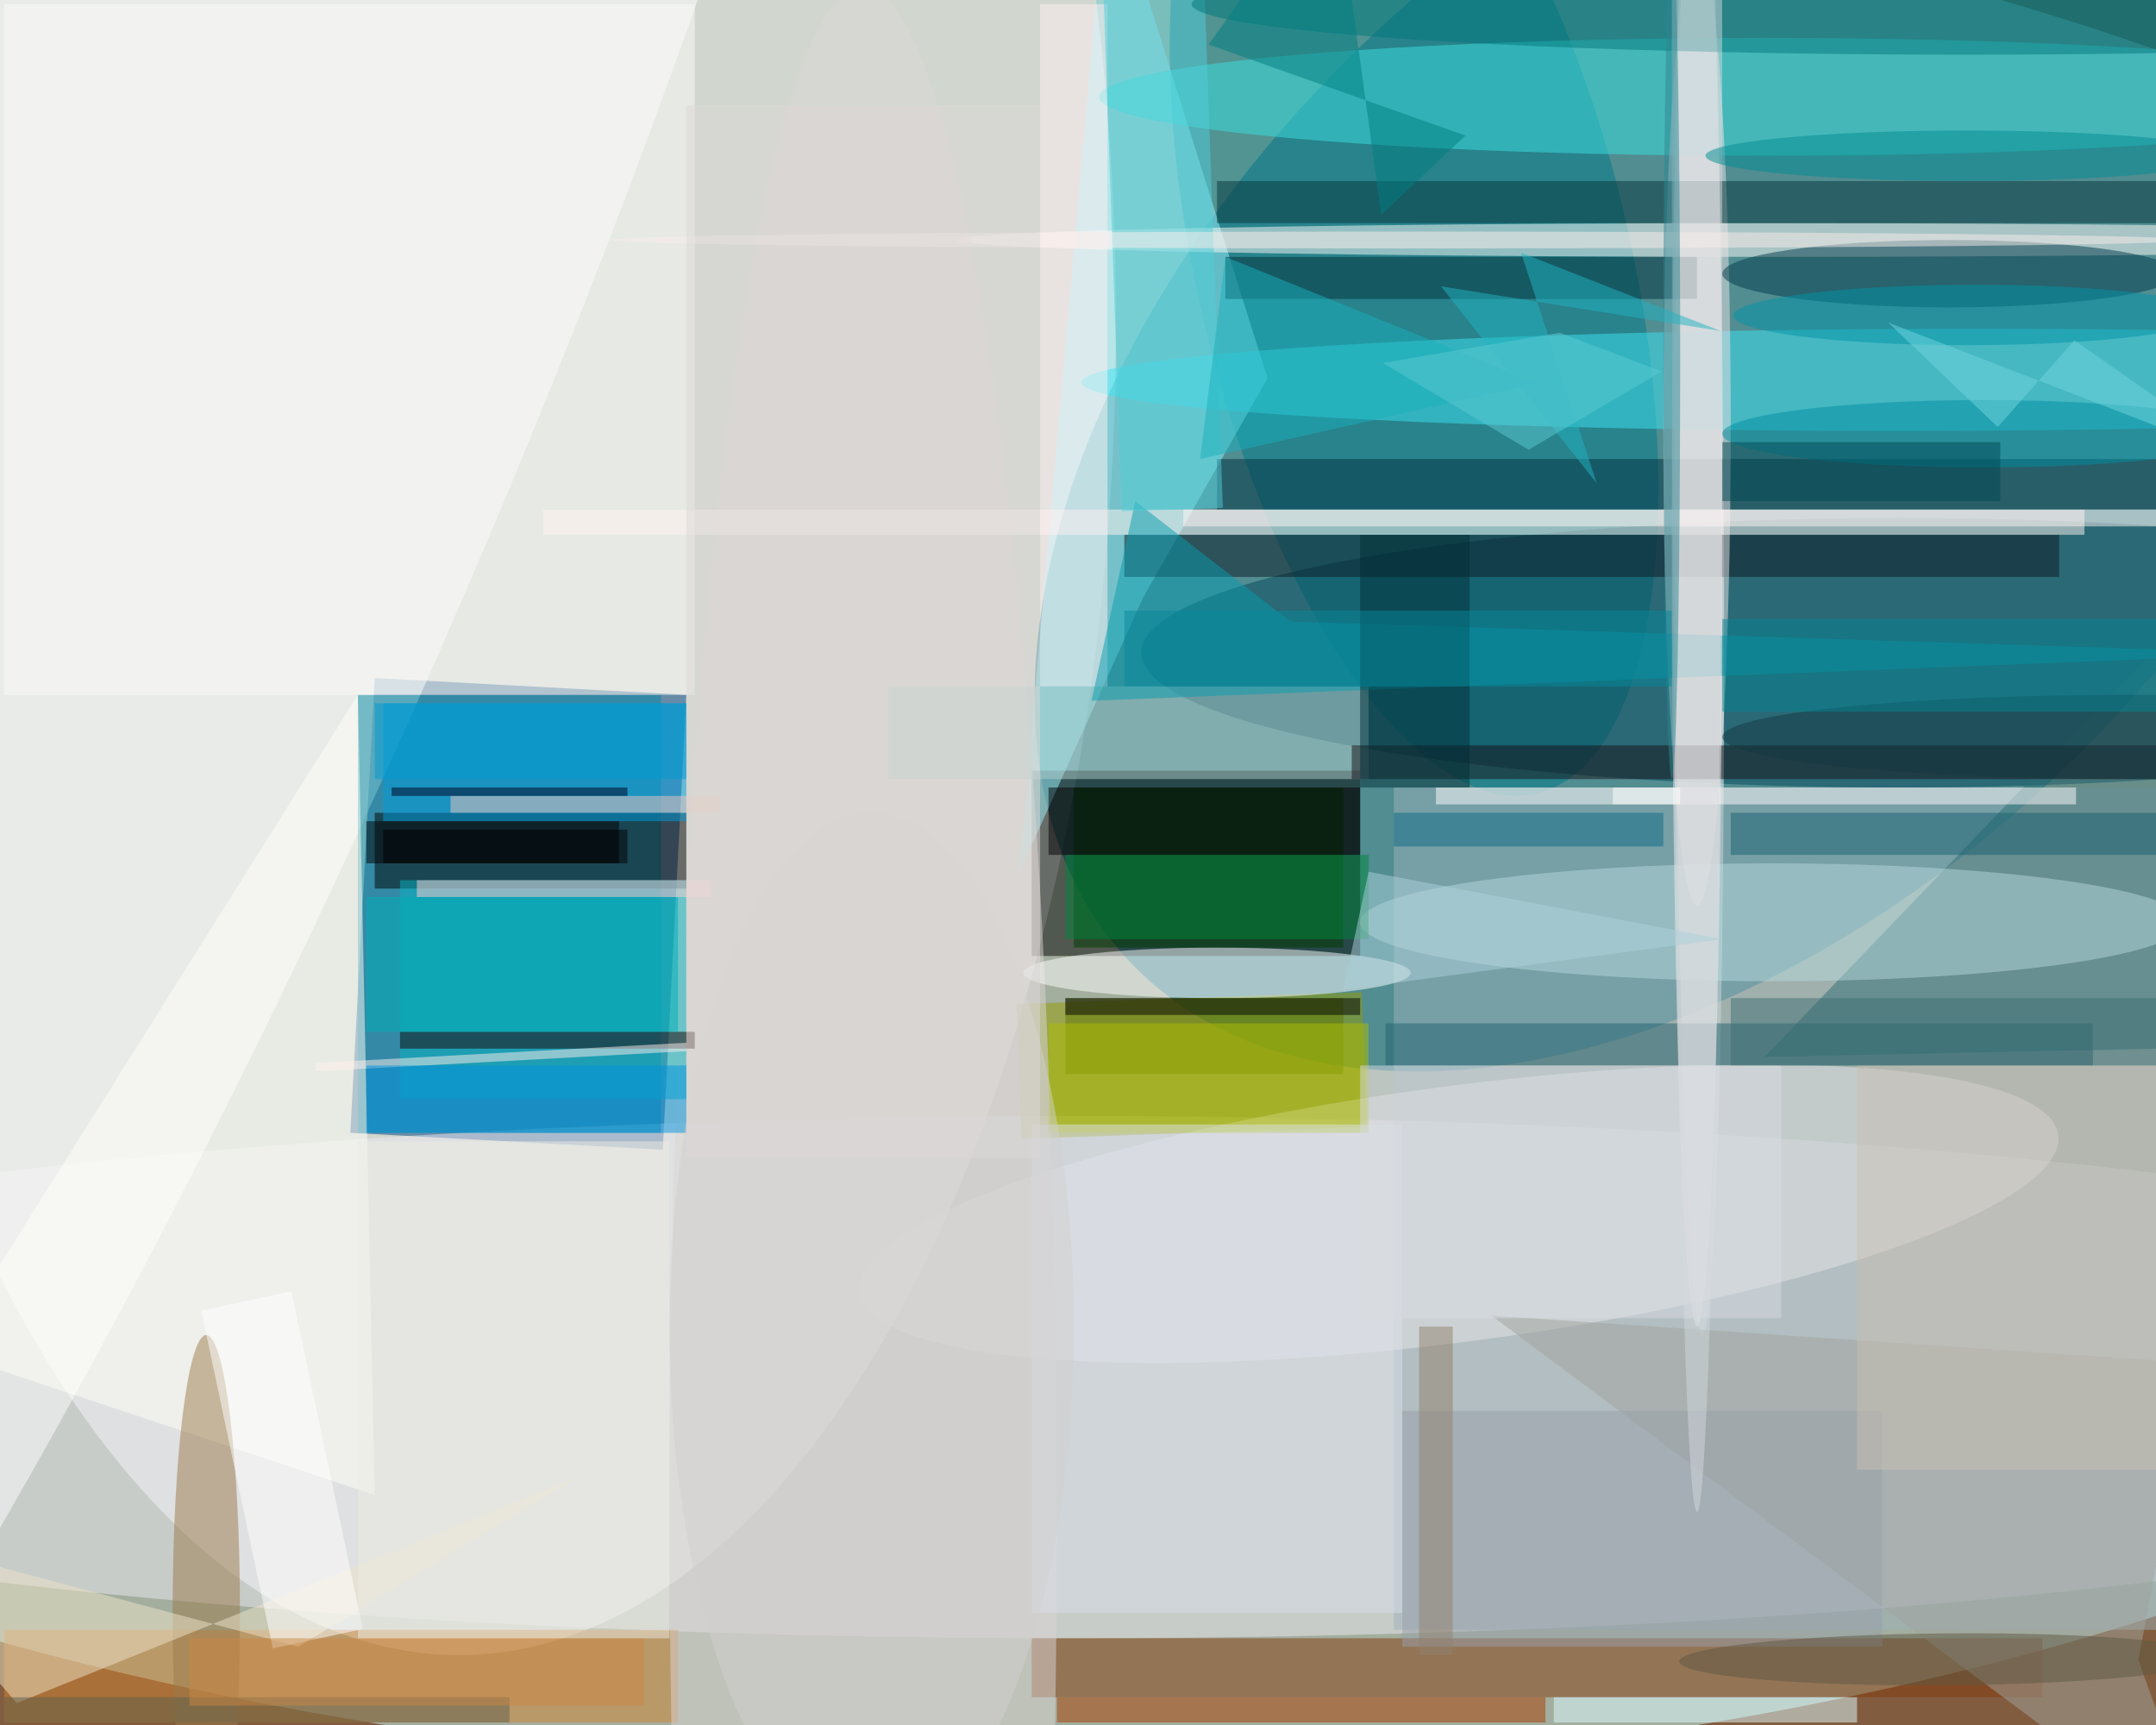 <svg xmlns="http://www.w3.org/2000/svg" viewBox="0 0 1400 1120"><defs/><filter id="a"><feGaussianBlur stdDeviation="12"/></filter><rect width="100%" height="100%" fill="#825c3e"/><g filter="url(#a)"><g fill-opacity=".5" transform="translate(2.7 2.7) scale(5.469)"><circle r="1" fill="#c5ffff" transform="matrix(-240.603 -4.62 2.19 -114.063 116 96.3)"/><ellipse cx="54" cy="38" fill="#fff" rx="78" ry="158"/><circle r="1" fill="#006c85" transform="matrix(-69.263 66.084 -41.307 -43.294 203 47.7)"/><path fill="#004380" d="M41.1 134L44 80l37 2-2.8 54z"/><ellipse cx="127" cy="163" fill="#edeaf2" rx="206" ry="31"/><path fill="#000300" d="M122 91h39v22h-39z"/><circle r="1" fill="#fff" transform="matrix(-92.951 211.741 -40.849 -17.932 10.6 59.5)"/><circle r="1" fill="#017a87" transform="matrix(25.079 -5.858 14.579 62.411 167.4 31.3)"/><ellipse cx="225" cy="77" fill="#054658" rx="90" ry="16"/><circle r="1" fill="#fff" transform="matrix(-.319 -91.397 2.906 -.01 201.3 66.6)"/><path fill="#008aa5" d="M42 82h36v52H42z"/><path fill="#9eb2bb" d="M165 93h91v100h-91z"/><path fill="#949d00" d="M161.2 117.3l.6 16-41 1.4-.6-16z"/><path fill="#9df7ff" d="M135.2 70.5l-14.7 32.7L131-16l19 60.4z"/><path fill="#843b0d" d="M122 194h120v7H122z"/><circle r="1" fill="#3ce5f3" transform="matrix(-101.387 .3 -.018 -6.058 229.3 44.6)"/><path d="M44 96h37v9H44z"/><ellipse cx="210" cy="28" fill="#fffcf8" rx="97" ry="2"/><path fill="#2f6e75" d="M256 124V76l-47 49z"/><circle r="1" fill="#e7e6e9" transform="matrix(71.19 -9.331 1.973 15.053 172.7 143.6)"/><ellipse cx="209" cy="11" fill="#3ce2e0" rx="79" ry="7"/><path fill="#d28535" d="M0 193h80v11H0z"/><ellipse cx="102" cy="179" fill="#ddd6d5" rx="23" ry="181"/><path fill="#fcfcf8" d="M0 0h82v82H0z"/><path fill="#fff5f0" d="M64 60h183v3H64z"/><ellipse cx="210" cy="109" fill="#b7dadd" rx="49" ry="7"/><path fill="#00313e" d="M144 54h112v6H144z"/><ellipse cx="144" cy="115" fill="#fff" rx="23" ry="3"/><path fill="#b2cfcc" d="M105 81h57v11h-57z"/><path fill="#0d1922" d="M133 63h111v5H133z"/><path fill="#06b3c1" d="M47 104h34v26H47z"/><ellipse cx="201" cy="50" fill="#ede5e5" rx="4" ry="57"/><path fill="#fffff8" d="M42 82l2 95-51-17z"/><path fill="#003d00" d="M127 93h32v19h-32z"/><path fill="#06363a" d="M144 21h112v5H144z"/><path fill="#a63c00" d="M125 201h58v3h-58z"/><path fill="#a0a49e" d="M260 161.3l-6.6 35.3 8.1 22.4-84.9-63.3z"/><path fill="#fff1f2" d="M123 0h8v81h-8z"/><ellipse cx="231" cy="32" fill="#003b4b" rx="27" ry="4"/><ellipse cx="24" cy="191" fill="#9a7b4b" rx="4" ry="33"/><path fill="#171117" d="M160 88h96v4h-96z"/><path fill="#607800" d="M126 118h33v9h-33z"/><path fill="#009cdc" d="M45 83h36v14H45z"/><path fill="#22626e" d="M164 121h84v5h-84z"/><path fill="#02303a" d="M145 30h56v5h-56z"/><path fill="#089daf" d="M271 77.1l-118.3-3.8L134.3 59l-5.2 23.7z"/><ellipse cx="201" cy="63" fill="#f1ebeb" rx="3" ry="94"/><path fill="#1a0000" d="M47 122h35v2H47z"/><path fill="#50cfd9" d="M141.3-36.2l3.4 96-12 .4-3.4-96z"/><path fill="#fffdfc" d="M191 93h55v2h-55z"/><ellipse cx="233" fill="#00787a" rx="92" ry="6"/><path fill="#dffaff" d="M184 201h36v3h-36z"/><path fill="#fff1ec" d="M37 126.7v-1l44-2.4v1z"/><path fill="#afbf00" d="M124 121h38v13h-38z"/><path fill="#186071" d="M205 96h51v5h-51z"/><path fill="#0093df" d="M43 126h38v8H43z"/><path fill="#ffd3d4" d="M49 104h35v2H49z"/><path fill="#efe4c8" d="M34.9 195l33.5-20.3-66.9 27-17.5-20.3z"/><ellipse cx="235" cy="51" fill="#0091a3" rx="31" ry="4"/><path d="M124 93h37v8h-37z"/><path fill="#dae0ea" d="M122 133h44v58h-44z"/><ellipse cx="103" cy="157" fill="#d2d0cf" rx="24" ry="61"/><path fill="#99a0aa" d="M166 167h57v28h-57z"/><path d="M45 98h29v4H45z"/><path fill="#c8c1b5" d="M220 126h36v48h-36z"/><path fill="#002f37" d="M161 63h13v30h-13z"/><path fill="#00863c" d="M126 101h36v10h-36z"/><path fill="#efc7bc" d="M53 94h32v2H53z"/><ellipse cx="201" cy="15" fill="#d2d9dc" rx="3" ry="164"/><circle r="1" fill="#0095a6" transform="matrix(28.286 -.065 .008 3.586 233.6 36.9)"/><circle r="1" fill="#5f5842" transform="matrix(-.025 -3.082 31.81 -.261 230.7 196.5)"/><path fill="#d9dde2" d="M161 126h50v30h-50z"/><path fill="#fff6f7" d="M140 60h116v2H140z"/><ellipse cx="233" cy="18" fill="#008d92" rx="31" ry="3"/><path fill="#fff" d="M31.9 195.2l-8.5-40.1 10.7-2.3 8.5 40.1z"/><path fill="#0a6b86" d="M165 96h32v4h-32z"/><path fill="#5f614d" d="M0 201h60v3H0z"/><path fill="#fffffe" d="M170 93h29v2h-29z"/><path d="M126 118h35v2h-35z"/><ellipse cx="166" cy="28" fill="#fbeeec" rx="94" ry="1"/><path fill="#dcd9d6" d="M81 12h42v125H81z"/><path fill="#00afb8" d="M43 106h37v16H43z"/><ellipse cx="198" cy="42" fill="#2f8792" rx="1" ry="50"/><ellipse cx="252" cy="87" fill="#153843" rx="48" ry="5"/><path fill="#1bb1bc" d="M182 45l-37-15-3 24z"/><path fill="#cb8845" d="M22 194h54v8H22z"/><path fill="#22b5c3" d="M189.1 56.9l-18.5-23.4 33.2 5.3-23.7-9.3z"/><path fill="#068495" d="M204 73h52v11h-52z"/><path fill="#add1da" d="M162 103l-3 14 45-6z"/><path fill="#00001e" d="M46 93h28v1H46z"/><path fill="#009ad0" d="M44 83h37v9H44z"/><path fill="#007f81" d="M163.5 25l10-9.4L143 4.8 157.9-16z"/><path fill="#3e7074" d="M205 118h51v8h-51z"/><path fill="#004854" d="M204 52h33v7h-33z"/><path d="M43 97h30v5H43z"/><path fill="#08899a" d="M133 72h65v9h-65z"/><path fill="#5ccad3" d="M196.8 43.6L181 52.9l-17.3-10.3 21-3.6z"/><path fill="#93836e" d="M168 157h4v39h-4z"/><path fill="#70d5de" d="M236.7 50.2l9.1-10.3 20.4 14.3-42.5-16.4z"/><path fill="#edede3" d="M42 135h37v59H42z"/></g></g></svg>